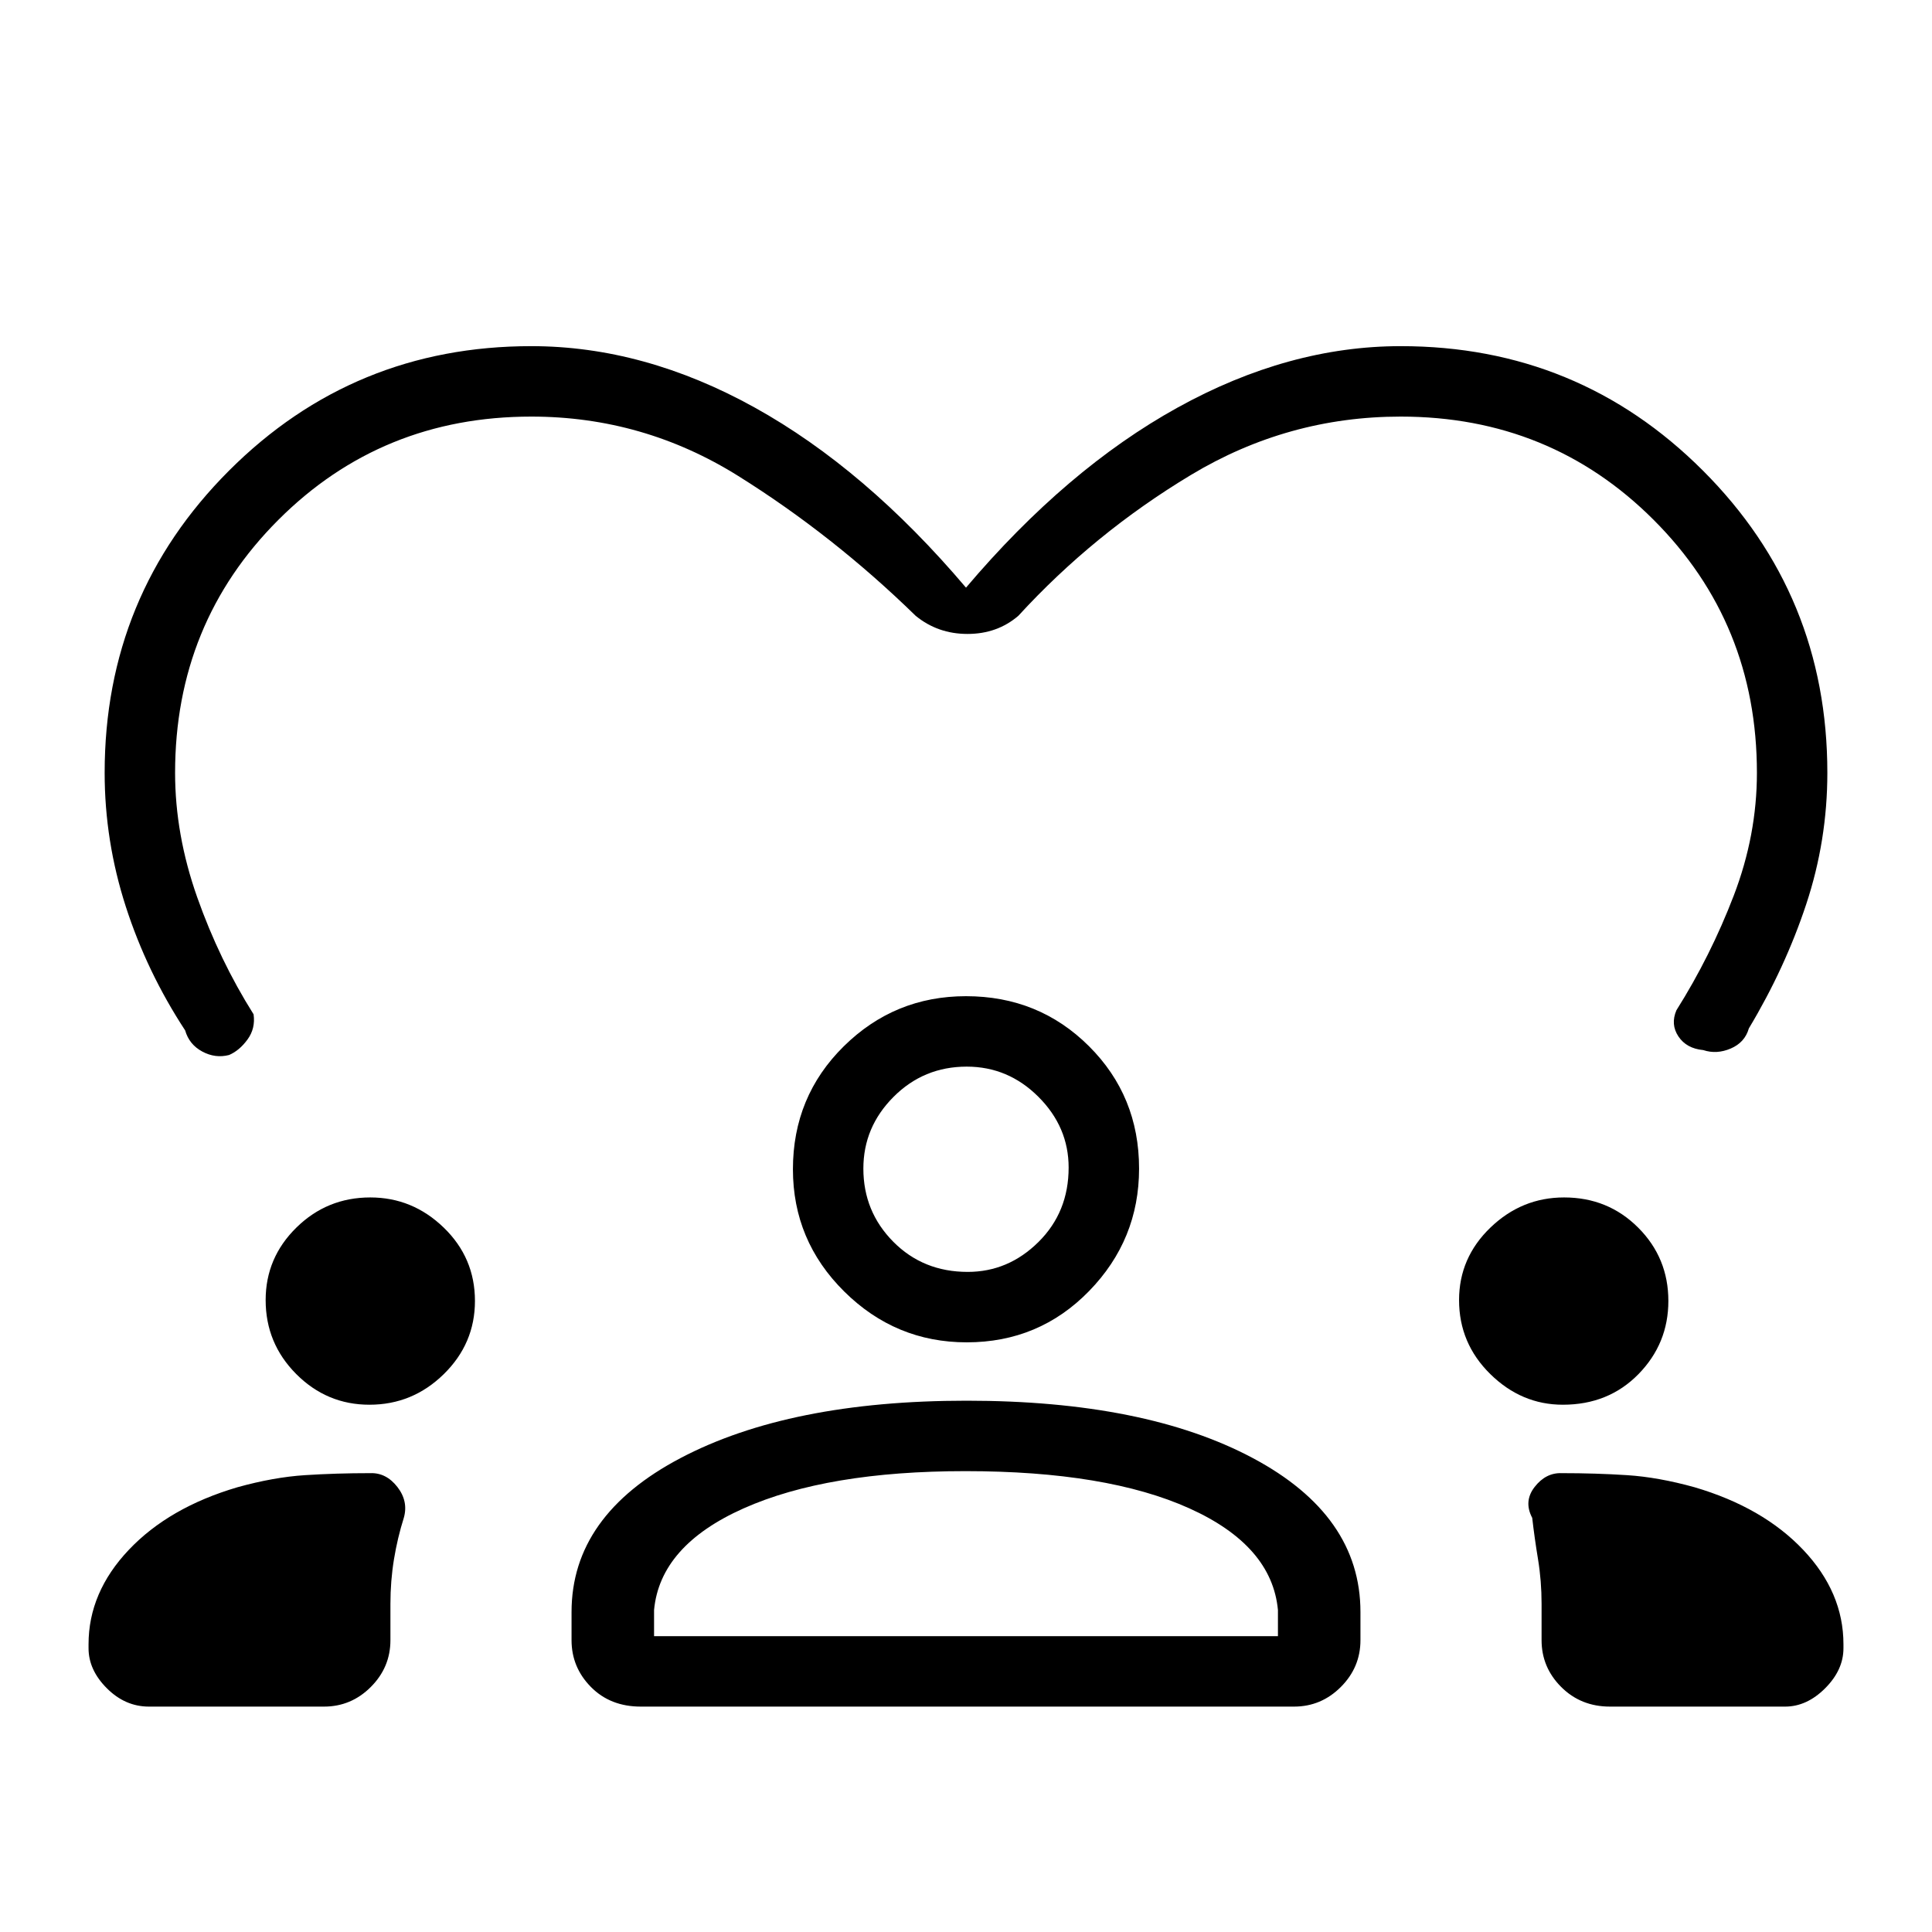 <svg xmlns="http://www.w3.org/2000/svg" height="48" viewBox="0 -960 960 960" width="48"><path d="M480-668q50-59 105.18-89.5Q640.36-788 696-788q88.33 0 150.17 61.83Q908-664.33 908-576q0 33.62-10.5 65.31Q887-479 869-449q-2 7-9 10t-13.67.78Q838-439 834-445t-1-13q17-27 28.5-57t11.5-61q0-74.37-51.32-125.68Q770.37-753 696-753q-56.03 0-104.23 29T506-654q-10.5 9-25.25 9T455-654q-41-40-88.18-69.5Q319.64-753 264-753q-74.37 0-125.68 51.32Q87-650.37 87-576q0 30.75 11 61.87Q109-483 126-456q1 7-3 12.5t-9.16 7.72Q107-434 100.5-437.5T92-448q-19-29-29.5-61.55Q52-542.11 52-576q0-88.33 61.83-150.17Q175.67-788 264-788q56 0 111 30.5T480-668ZM74-112q-11.8 0-20.9-9.1Q44-130.2 44-141v-2q0-25.78 20-46.89T118-221q18-5 33.5-6t32.5-1q7.89-.28 13.45 6.86 5.55 7.14 3.2 15.36-3.12 9.85-4.89 20.59Q194-174.45 194-163v18q0 13.5-9.75 23.25T161-112H74Zm210-33v-14q0-48 54.17-76.5T480.28-264q88.72 0 142.22 28.5T676-159v14q0 13.5-9.75 23.25T643-112H318.41q-15.16 0-24.78-9.75Q284-131.5 284-145Zm516 33q-14.5 0-24.25-9.75T766-145v-18q0-11.45-1.76-22.19-1.77-10.74-2.89-20.59-4.35-8.22 1.2-15.36 5.56-7.14 13.45-6.86 17 0 32.5 1t33.5 6q34 10 54 31.11T916-143v2q0 10.8-9.1 19.9-9.1 9.1-19.9 9.1h-87ZM479.68-229Q411-229 369.5-210.5T325-160v13h310v-13q-3-32-44-50.5T479.68-229Zm-296.11-33q-21.19 0-36.38-15.25Q132-292.5 132-314q0-21 15.25-36T184-365q21 0 36.5 15t15.5 36.43q0 21.19-15.5 36.38Q205-262 183.57-262Zm593 0q-20.57 0-36.07-15.25T725-314q0-21 15.56-36 15.57-15 36.63-15Q799-365 814-350q15 15 15 36.43 0 21.19-14.87 36.38Q799.25-262 776.57-262Zm-296.22-31q-35.35 0-60.85-25.25T394-379q0-36.15 25.25-61.08Q444.5-465 480-465q36.15 0 61.08 24.82Q566-415.35 566-379.35q0 35.35-24.82 60.85-24.83 25.5-60.83 25.5Zm0-137Q459-430 444-414.98q-15 15.03-15 35.63Q429-358 443.85-343t37 15Q501-328 516-342.85t15-37Q531-400 515.98-415q-15.03-15-35.63-15Zm-.35 51Zm0 232Z"/></svg>